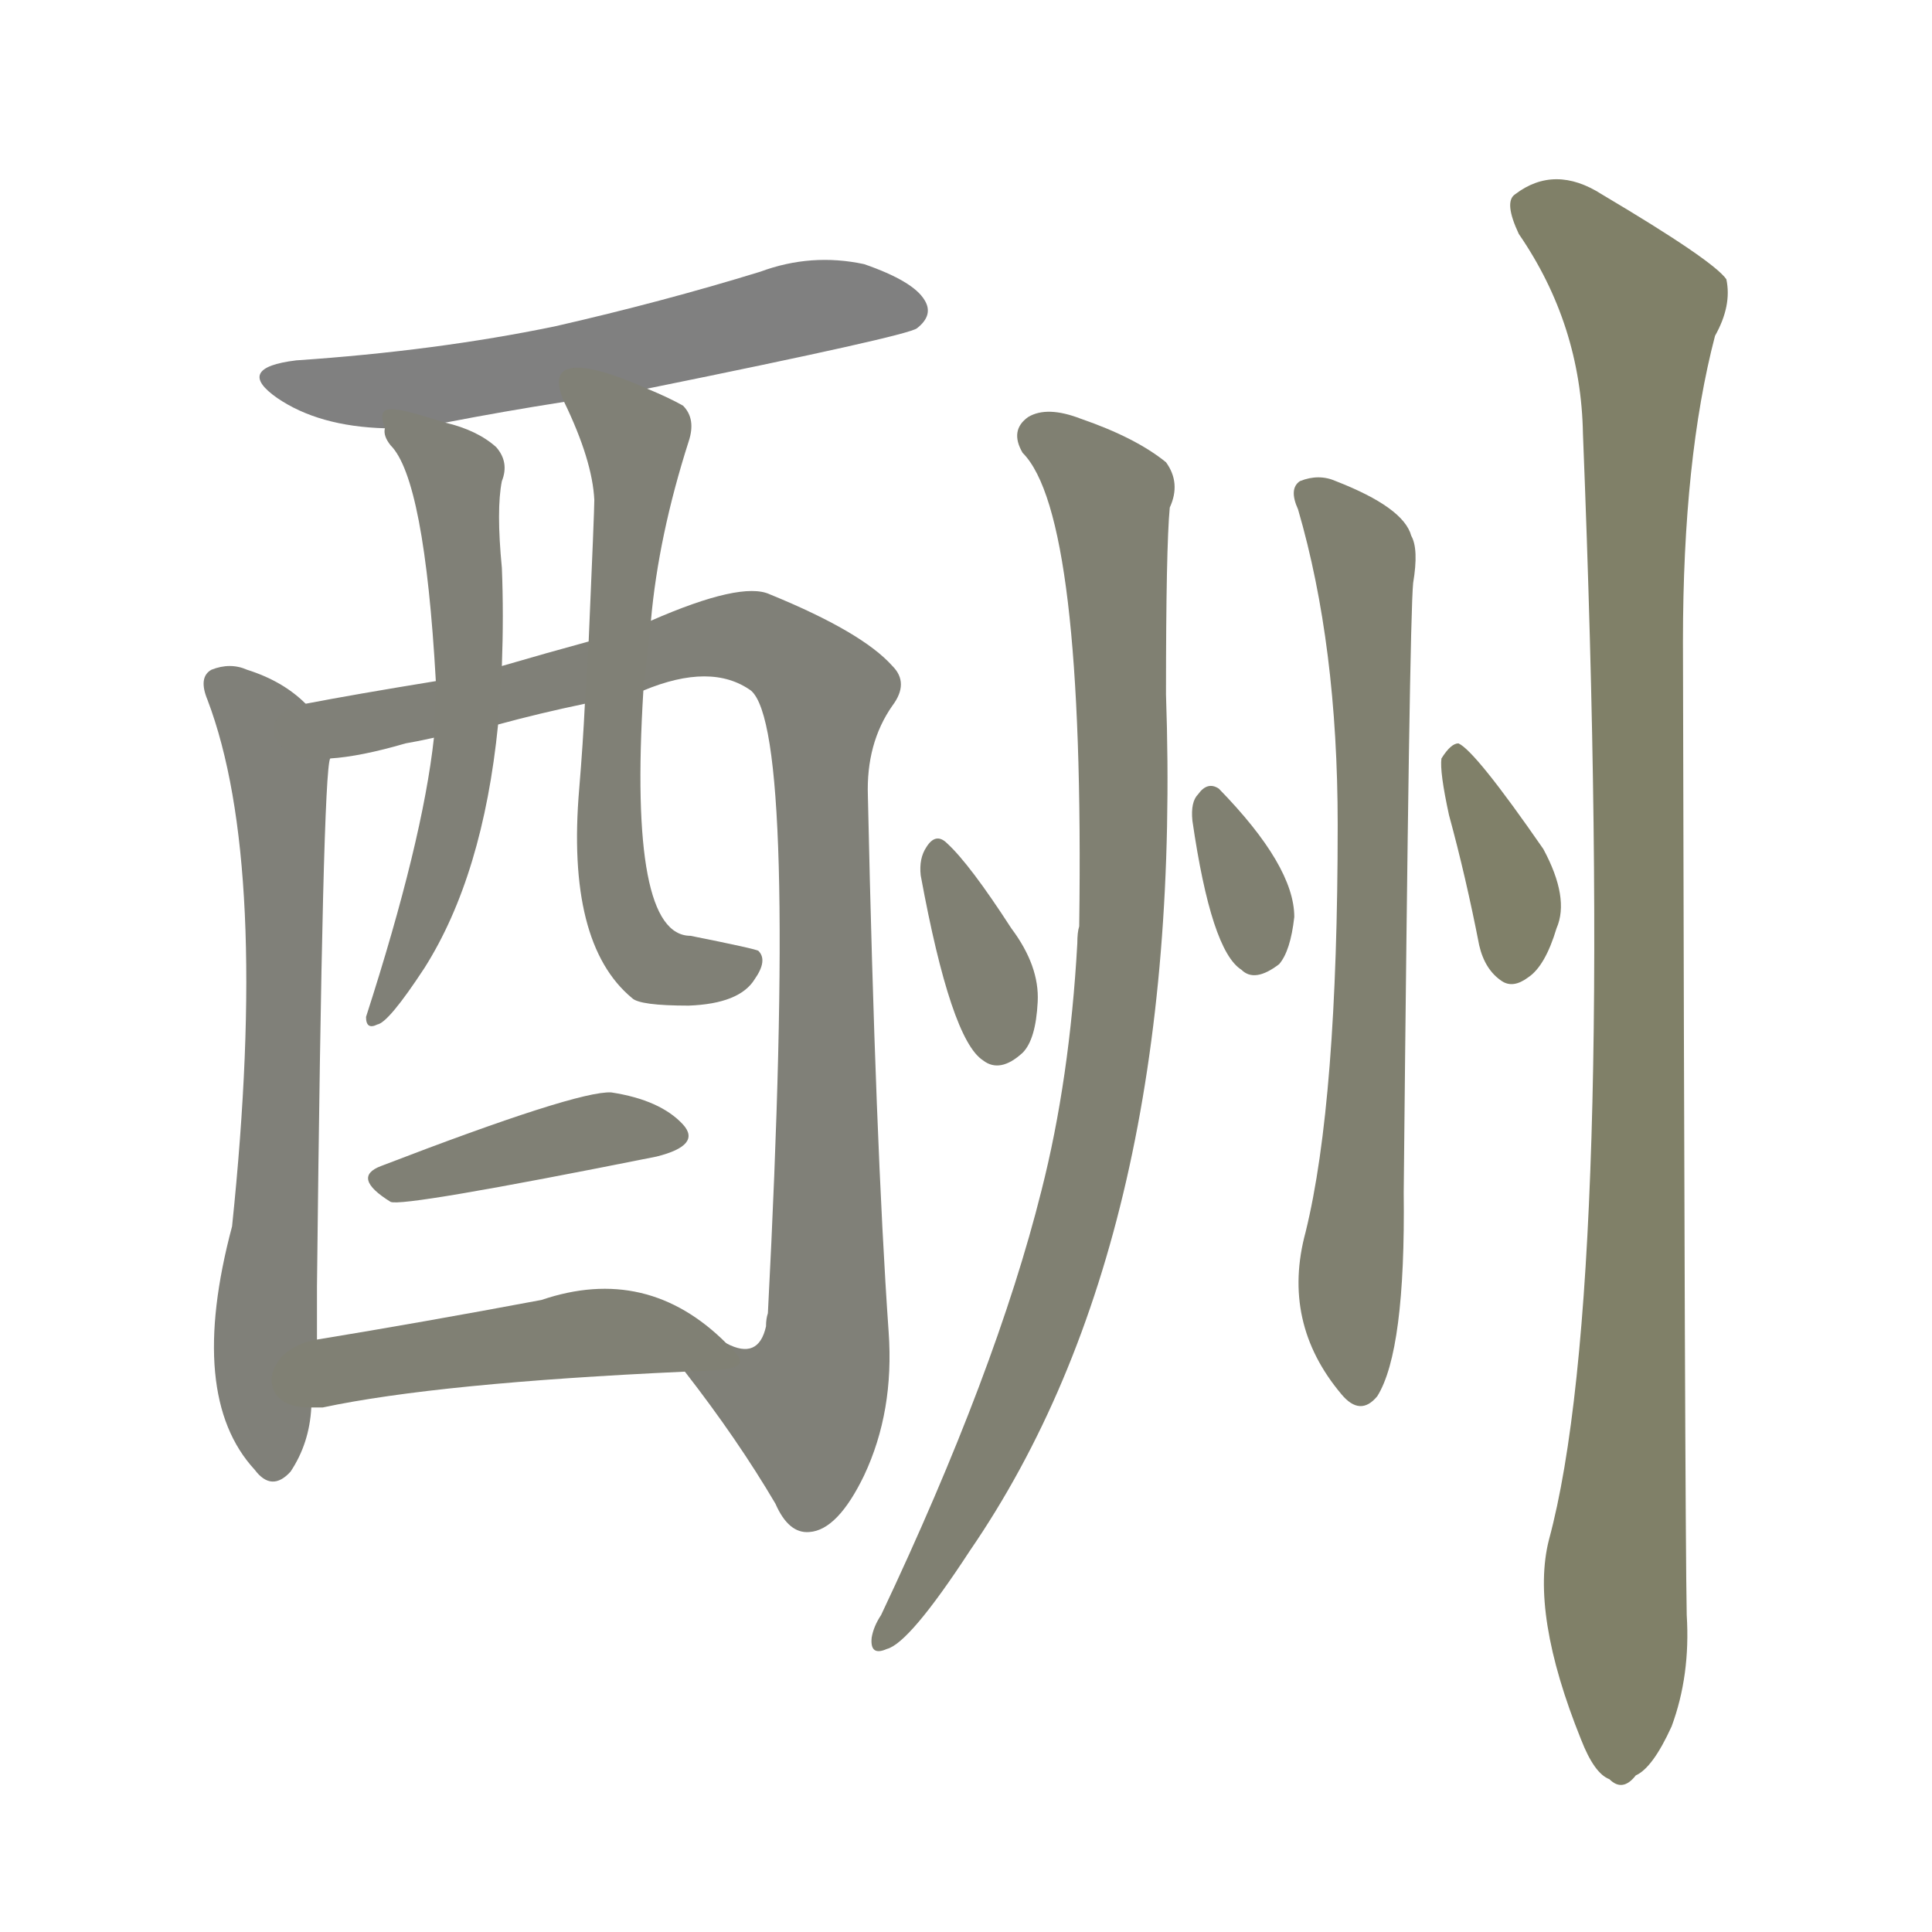<svg version="1.1" viewBox="0 0 1024 1024" xmlns="http://www.w3.org/2000/svg">
  
  <g transform="scale(1, -1) translate(0, -900)">
    <style type="text/css">
        .stroke1 {fill: #808080;}
        .stroke2 {fill: #808079;}
        .stroke3 {fill: #808078;}
        .stroke4 {fill: #808077;}
        .stroke5 {fill: #808076;}
        .stroke6 {fill: #808075;}
        .stroke7 {fill: #808074;}
        .stroke8 {fill: #808073;}
        .stroke9 {fill: #808072;}
        .stroke10 {fill: #808071;}
        .stroke11 {fill: #808070;}
        .stroke12 {fill: #808069;}
        .stroke13 {fill: #808068;}
        .stroke14 {fill: #808067;}
        .stroke15 {fill: #808066;}
        .stroke16 {fill: #808065;}
        .stroke17 {fill: #808064;}
        .stroke18 {fill: #808063;}
        .stroke19 {fill: #808062;}
        .stroke20 {fill: #808061;}
        text {
            font-family: Helvetica;
            font-size: 50px;
            fill: #808060;
            paint-order: stroke;
            stroke: #000000;
            stroke-width: 4px;
            stroke-linecap: butt;
            stroke-linejoin: miter;
            font-weight: 800;
        }
    </style>

    <path d="M 343 694 Q 481 722 486 726 Q 495 733 490 741 Q 484 751 458 760 Q 430 766 403 756 Q 351 740 294 727 Q 231 714 157 709 Q 124 705 147 689 Q 169 674 204 673 L 236 676 Q 267 682 299 687 L 343 694 Z" class="stroke1"/>
    <path d="M 162 527 Q 150 539 131 545 Q 122 549 112 545 Q 105 541 110 529 Q 143 442 123 250 Q 99 160 135 121 Q 144 109 154 120 Q 164 135 165 154 L 168 190 Q 168 203 168 218 Q 171 491 175 498 C 177 515 177 515 162 527 Z" class="stroke2"/>
    <path d="M 363 173 Q 391 137 411 103 Q 418 87 429 88 Q 444 89 458 118 Q 474 152 471 194 Q 464 294 460 478 Q 459 506 473 526 Q 482 538 473 547 Q 457 565 408 585 Q 393 592 345 571 L 312 560 Q 290 554 266 547 L 231 539 Q 188 532 162 527 C 132 522 145 493 175 498 Q 191 499 215 506 Q 221 507 230 509 L 264 516 Q 286 522 310 527 L 341 534 Q 377 549 398 534 Q 423 513 407 204 Q 406 201 406 197 Q 402 179 385 188 C 357 181 357 181 363 173 Z" class="stroke3"/>
    <path d="M 204 673 Q 203 669 207 664 Q 225 646 231 539 L 230 509 Q 224 454 194 361 Q 194 354 200 357 Q 206 358 225 387 Q 256 436 264 516 L 266 547 Q 267 574 266 599 Q 263 630 266 645 Q 270 655 263 663 Q 253 672 236 676 C 207 685 199 687 204 673 Z" class="stroke4"/>
    <path d="M 345 571 Q 349 616 365 666 Q 369 678 362 685 Q 355 689 343 694 C 316 706 287 714 299 687 Q 314 656 315 635 Q 315 629 312 560 L 310 527 Q 309 506 307 482 Q 300 400 335 371 Q 339 367 365 367 Q 392 368 400 381 Q 407 391 402 396 Q 401 397 366 404 Q 333 404 341 534 L 345 571 Z" class="stroke5"/>
    <path d="M 202 282 Q 186 276 207 263 Q 213 260 348 287 Q 372 293 362 304 Q 350 317 324 321 Q 306 322 202 282 Z" class="stroke6"/>
    <path d="M 165 154 Q 166 154 171 154 Q 232 167 363 173 C 393 174 399 175 385 188 Q 343 230 287 211 Q 223 199 168 190 C 138 185 135 153 165 154 Z" class="stroke7"/>
    <path d="M 488 436 Q 504 349 521 338 Q 530 331 542 342 Q 549 349 550 369 Q 551 388 536 408 Q 514 442 502 453 Q 496 459 491 451 Q 487 445 488 436 Z" class="stroke8"/>
    <path d="M 542 660 Q 575 627 572 409 Q 571 406 571 400 Q 567 328 552 269 Q 528 173 467 44 Q 463 38 462 32 Q 461 22 470 26 Q 482 29 514 78 Q 628 244 618 532 Q 618 610 620 631 Q 626 644 618 655 Q 602 668 573 678 Q 555 685 545 679 Q 535 672 542 660 Z" class="stroke9"/>
    <path d="M 632 465 Q 642 396 658 386 Q 665 379 678 389 Q 684 396 686 414 Q 686 441 646 482 Q 640 486 635 479 Q 631 475 632 465 Z" class="stroke10"/>
    <path d="M 688 630 Q 709 558 709 463 Q 709 316 692 247 Q 679 199 711 161 Q 721 149 730 160 Q 745 184 744 268 Q 747 571 749 591 Q 752 609 748 616 Q 744 631 708 645 Q 699 649 689 645 Q 683 641 688 630 Z" class="stroke11"/>
    <path d="M 768 468 Q 777 435 784 399 Q 787 386 796 380 Q 802 376 810 382 Q 819 388 825 408 Q 832 424 818 450 Q 782 502 773 506 Q 769 506 764 498 Q 763 491 768 468 Z" class="stroke12"/>
    <path d="M 894 44 Q 893 95 892 560 Q 892 657 909 722 Q 918 738 915 752 Q 908 762 849 797 Q 824 813 803 797 Q 797 793 805 776 Q 838 728 839 670 Q 857 217 821 84 Q 811 45 838 -22 Q 845 -40 853 -43 Q 860 -50 867 -41 Q 876 -37 886 -15 Q 896 12 894 44 Z" class="stroke13"/>
    
    
    
    
    
    
    
    
    
    
    
    
    </g>
</svg>